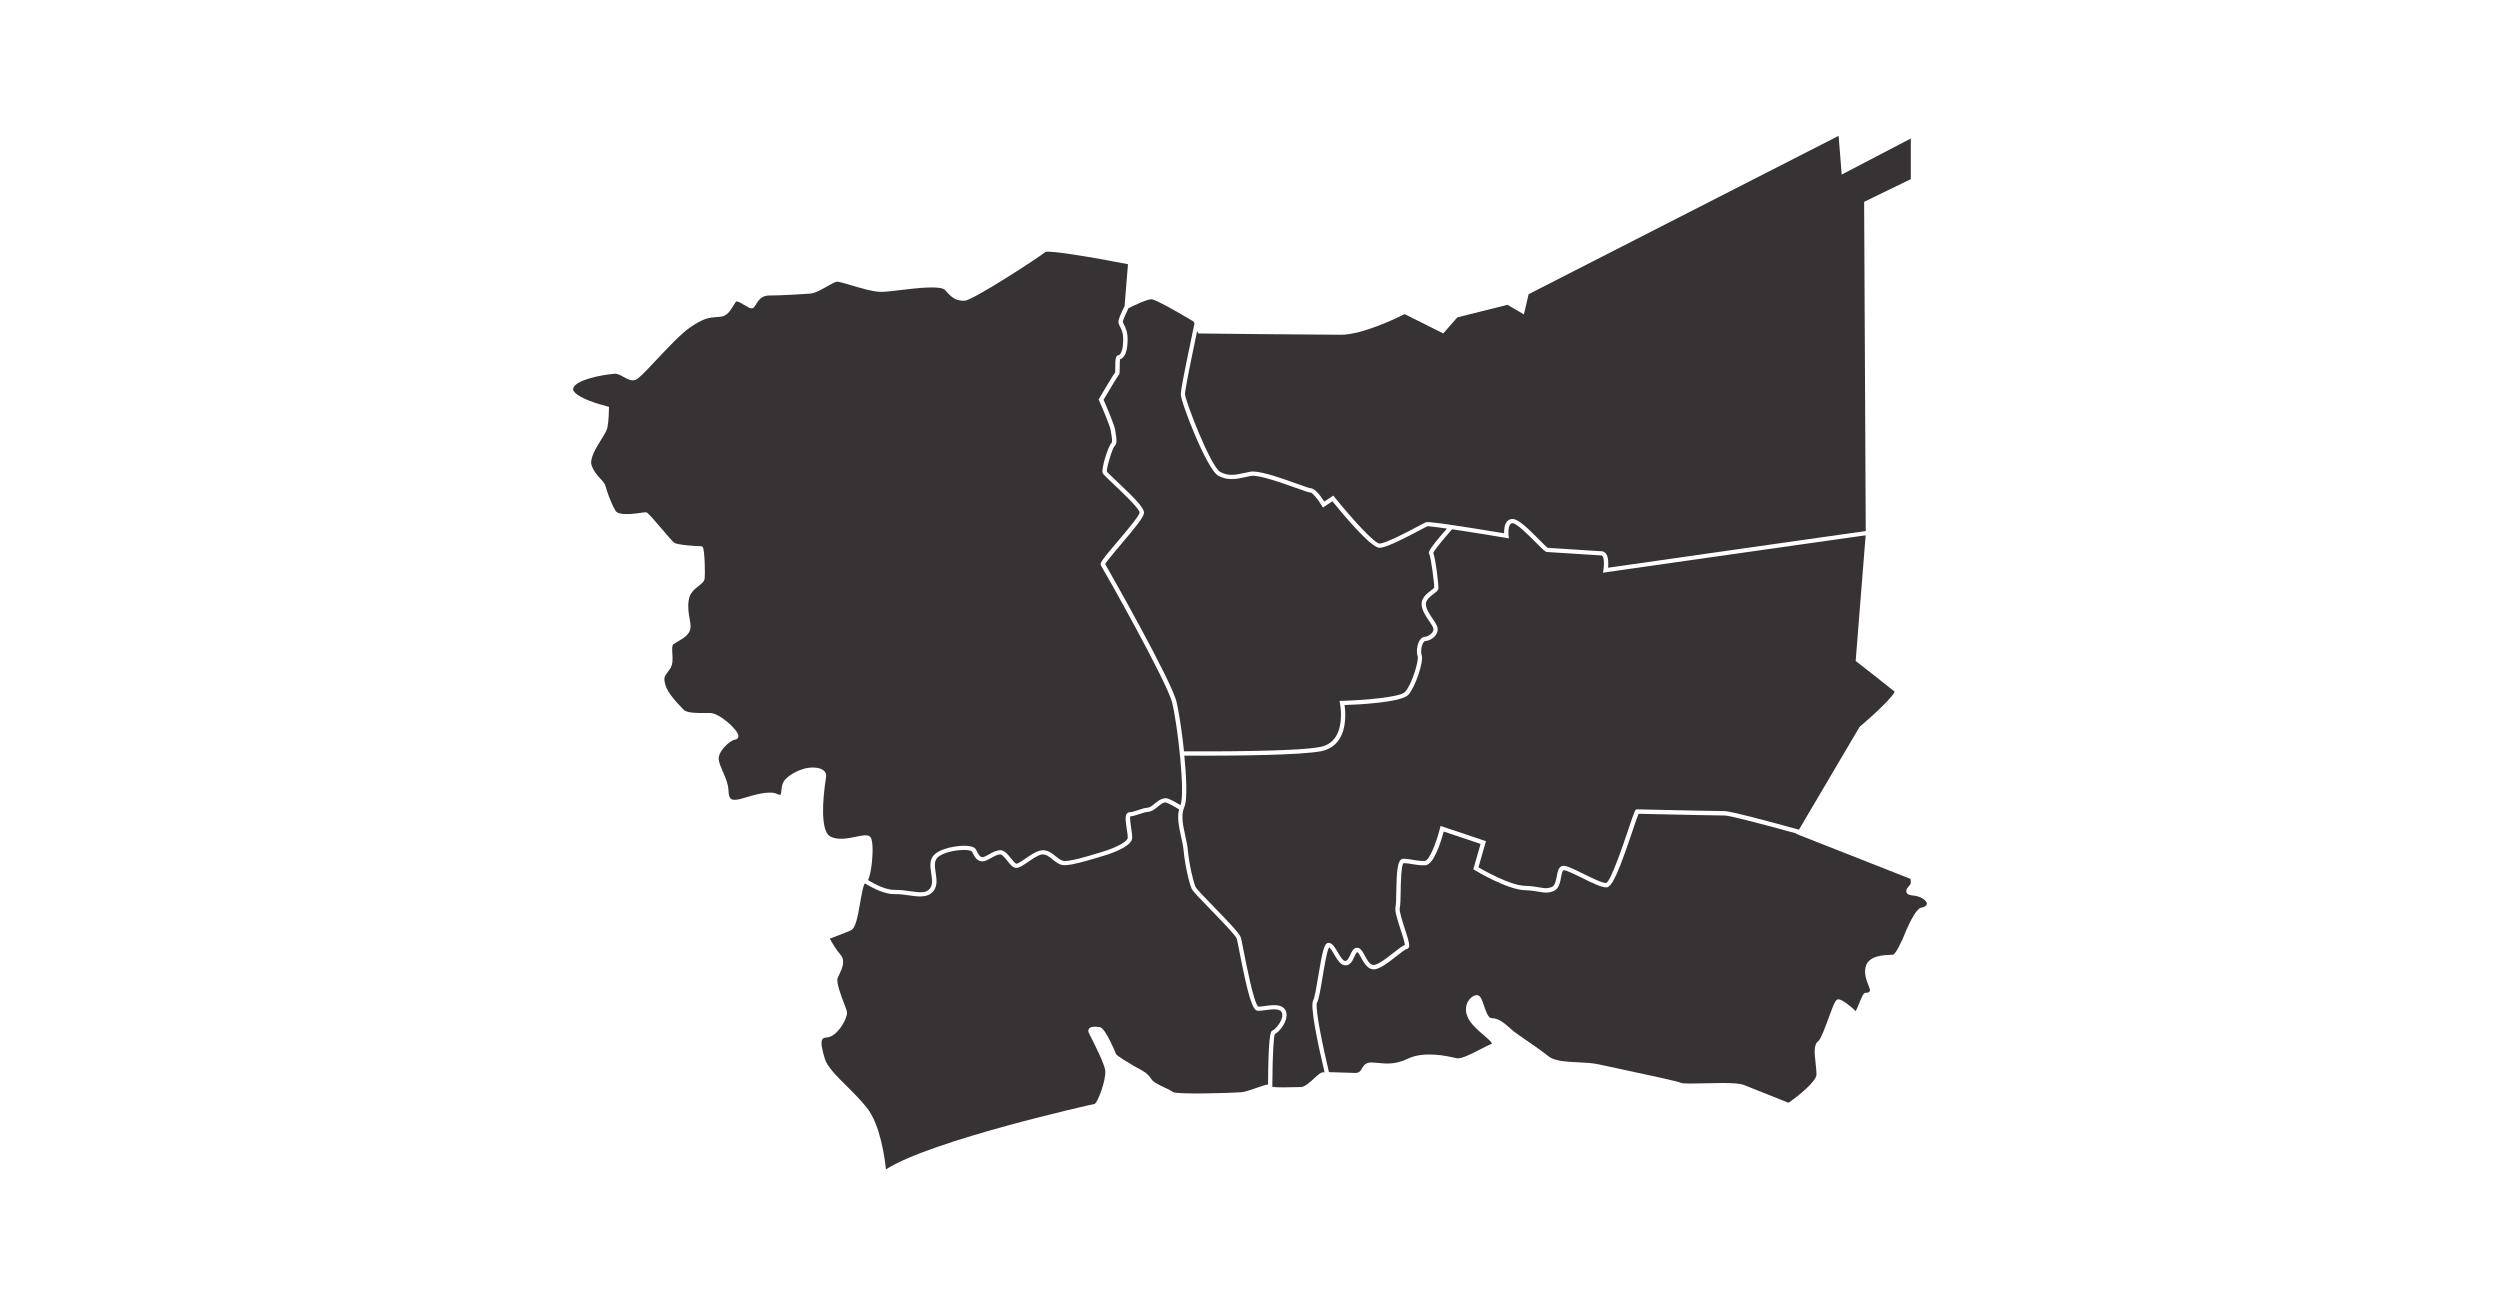 <?xml version="1.0" encoding="UTF-8"?><svg id="Layer_2" xmlns="http://www.w3.org/2000/svg" viewBox="0 0 1201 627"><defs><style>.cls-1{fill:#373234;}</style></defs><path class="cls-1" d="m615.47,490.04c-1.1,2.61-3.33,4.72-4.01,4.95-.04.01-.07.02-.11.04-.03.01-.06.02-.09.04-.91.39-1.94,2.35-2.09,25.92-1.05.08-2.72.64-5.54,1.63-2.61.92-5.58,1.96-7.19,2.08-5.49.42-30.76,1.16-32.93-.07-.82-.66-2.21-1.3-3.81-2.06-2.55-1.19-5.73-2.68-6.7-4.31-1.54-2.57-4.04-3.89-6.24-5.06-.56-.3-1.11-.59-1.63-.9l-.66-.38c-1.93-1.13-7.8-4.55-8.34-5.55-.04-.12-4.99-12.47-7.71-12.9-4.16-.71-4.97.35-5.24.7-.24.31-.58,1-.11,2.03.17.36.52,1.06,1,2.01,1.92,3.79,6.42,12.66,6.87,15.99.6,4.3-3.6,15.54-5.08,16.12-.76.14-78.25,17.36-100.25,31.44-.55-5.3-2.7-21.41-9.11-29.51-2.98-3.77-6.45-7.22-9.81-10.56-4.8-4.77-9.34-9.28-10.45-13.08-1.2-4.08-2.2-7.87-1.15-9.36.35-.51,1.02-.79,2.03-.85,2.68-.17,4.95-2.44,6.39-4.32,1.94-2.53,3.73-6.25,3.36-8.08-.14-.71-.64-2.02-1.33-3.83-1.38-3.6-3.94-10.3-3.14-12.26.23-.56.5-1.15.79-1.76,1.39-2.98,3.12-6.68.5-9.61-1.89-2.1-4.06-5.84-5.05-7.63,2.19-.81,7.15-2.65,10.02-3.91,2.29-1.01,3.27-5.81,4.61-13.6.6-3.43,1.4-8.11,2.15-8.89.07-.02.15-.04.23-.07,4.01,2.47,9.53,5.2,14.11,5.1,2.34-.07,4.68.27,6.95.59,1.86.27,3.68.53,5.36.53.42,0,.83-.02,1.23-.08.17,0,.34-.03.51-.05.33-.04.66-.09.98-.17h.01c1.47-.35,2.76-1.09,3.76-2.45,1.86-2.5,1.39-5.63.93-8.66-.43-2.9-.84-5.63.93-7.32.94-.89,2.41-1.64,4.1-2.21.24-.09.49-.17.74-.24.68-.21,1.38-.38,2.09-.53.15-.03.3-.06.45-.09.46-.09.91-.16,1.37-.23.45-.07.9-.12,1.34-.17,1.87-.18,3.6-.18,4.85.04,1.16.2,1.56.51,1.6.6,1.15,2.48,2.39,4.71,5.03,4.71.33,0,.67-.06,1.02-.16.11-.03.23-.07.35-.11.83-.26,1.73-.77,2.71-1.32,1.07-.6,2.25-1.26,3.34-1.58.13-.05.26-.08.39-.1.09-.02.18-.04.26-.05.09-.01.18-.01.26-.02,1.09-.12,2.49,1.7,3.63,3.13,1.32,1.66,2.57,3.22,4.09,3.35.26.02.53,0,.82-.07l.15-.03c1.21-.29,2.74-1.3,4.89-2.78,2.04-1.41,4.51-3.1,6.34-3.53.1-.02.19-.04.29-.05.12-.01.24-.02.36-.02,1.81,0,3.3,1.2,4.87,2.48,1.39,1.13,2.84,2.3,4.59,2.61,1,.18,2.48.07,4.29-.25,1.13-.2,2.38-.48,3.73-.81,1.32-.32,2.74-.71,4.21-1.13.49-.14.99-.29,1.49-.43.05-.02.1-.03.15-.04.91-.27,1.83-.55,2.77-.82.31-.09.62-.18.93-.28.52-.15,1-.3,1.46-.44.05-.02.1-.03.14-.04.17-.05.33-.1.49-.14.16-.05.34-.1.54-.17.25-.08.53-.17.82-.26.15-.05.3-.1.46-.15.27-.09.54-.18.83-.28,4.31-1.48,11.01-4.32,11.23-7.69.08-1.14-.19-2.87-.47-4.7-.27-1.75-.76-4.94-.41-5.76.33-.01.67-.05,1.02-.12.3-.06.6-.13.92-.21.76-.19,1.56-.47,2.38-.75.73-.25,1.46-.5,2.18-.7.18-.05.36-.1.54-.14.31-.08.61-.14.91-.18.17-.02.34-.04.51-.05.16-.01.31-.03.46-.06.17-.03.33-.07.49-.11,1.39-.35,2.59-1.34,3.77-2.3,1.06-.88,2.07-1.71,3.1-1.99.04-.01.07-.02.1-.02.08-.02.16-.03.23-.04.08-.01.16-.01.24-.01.19,0,1.36.17,6.55,3.34-1.04,3.87-.01,8.62,1,13.22.53,2.4,1.02,4.66,1.2,6.7.59,6.57,2.62,15.5,3.87,18.21.56,1.22,3.71,4.49,9.23,10.17,4.78,4.91,12.01,12.34,12.43,13.86.19.67.62,2.85,1.16,5.61,4.3,22.1,6.39,28.87,8.91,28.99.99.05,2.27-.13,3.62-.31,3.09-.42,6.93-.94,7.9,1.06.57,1.19.17,2.67-.26,3.7Z"/><path class="cls-1" d="m567.12,386.8c-4.86-2.94-6.36-3.34-7.12-3.34-.3,0-.59.03-.87.09-.08.01-.16.03-.24.05-1.55.32-2.85,1.39-4.11,2.43-1.13.92-2.19,1.79-3.23,1.95-.03.01-.05.01-.08.01-.44.03-.89.1-1.33.19-.36.07-.72.15-1.08.25-.85.22-1.69.51-2.52.8-.84.29-1.65.57-2.38.75-.16.03-.31.07-.45.09-.29.05-.57.08-.82.08-.16,0-.31.02-.46.06-.4.07-.76.27-1.03.59-.99,1.16-.7,3.59-.1,7.47.26,1.64.52,3.34.45,4.26-.11,1.76-5.58,4.74-12.44,6.76-.28.08-.57.17-.87.27-.35.1-.72.21-1.1.33-.05.01-.1.02-.15.04-.15.04-.3.09-.45.14-.77.23-1.6.47-2.47.73-.3.09-.6.18-.91.27-.76.22-1.55.44-2.34.66-.47.13-.95.26-1.43.39-.21.06-.42.11-.63.17-.18.04-.36.09-.54.14-.55.13-1.08.26-1.6.38-.17.04-.33.08-.5.12-.86.19-1.67.35-2.4.47-1.31.21-2.39.29-3.08.16-1.24-.22-2.43-1.18-3.68-2.2-1.69-1.37-3.61-2.92-6.13-2.92-.34,0-.69.04-1.06.11-.13.03-.26.06-.39.1-2.2.53-4.7,2.26-6.96,3.8-1.34.92-3.09,2.14-4.02,2.44-.03.01-.05.02-.08.02-.07.02-.13.02-.18.02-.65-.06-1.82-1.53-2.68-2.61-1.58-1.98-3.22-4.01-5.33-3.88-.39.03-.77.09-1.16.19-.18.04-.35.09-.53.15-1.28.38-2.54,1.09-3.69,1.73-.84.47-1.7.96-2.35,1.18-.07.02-.14.04-.2.05-.09.02-.18.03-.26.03-1.22,0-1.97-.82-3.22-3.54-.39-.85-1.34-1.41-2.9-1.7-2.28-.44-6.02-.24-9.54.57-.07.01-.13.03-.2.05-.15.03-.31.07-.46.11-.28.07-.57.14-.84.23-2.46.69-4.69,1.7-6.08,3.02-2.53,2.41-2.02,5.79-1.53,9.07.41,2.74.8,5.34-.56,7.17-.67.91-1.56,1.43-2.63,1.7-.16.04-.34.07-.52.1-1.78.25-4-.07-6.52-.43-2.35-.34-4.78-.68-7.29-.62-4.2.1-9.6-2.71-12.85-4.69,1.63-3.46,2.43-11.88,2.13-16.66-.19-3.02-.76-3.87-1.23-4.28-1.19-1.02-3.43-.56-6.53.07-4.04.83-9.06,1.86-12.64-.18-4.42-2.5-3.77-16.89-1.87-28.45.2-1.18-.14-2.22-.97-3.01-2.01-1.9-6.35-1.77-8.78-1.23-2.91.67-9.43,3.31-11.03,7.24-.47,1.15-.59,2.38-.7,3.46-.06.7-.18,1.88-.43,2.02-.01.01-.35.19-1.67-.41-3.69-1.67-10.76.43-15.43,1.82-1.5.44-2.79.83-3.37.9-1.21.14-2.59.3-3.39-.39-.68-.59-1.05-1.82-1.1-3.66-.09-3.33-1.49-6.54-2.73-9.37-.93-2.14-1.81-4.16-1.99-5.88-.38-3.66,5.14-9.14,7.99-9.53.96-.13,1.53-.82,1.47-1.76-.21-3.1-9.28-10.99-13.55-10.99-.58,0-1.19,0-1.82,0-3.94.04-9.32.1-10.92-1.56l-.64-.67c-2.32-2.41-7.14-7.41-8.15-11.29-.91-3.45-.54-3.95,1.26-6.34.28-.38.59-.8.93-1.27,1.5-2.07,1.32-4.94,1.17-7.47-.12-1.93-.25-3.92.56-4.48.58-.4,1.28-.81,2.02-1.24,2.59-1.52,5.52-3.24,6.06-6.09.28-1.5-.02-3.11-.36-4.96-.45-2.46-.96-5.24-.42-8.83.53-3.53,2.77-5.28,4.75-6.82,1.45-1.14,2.7-2.12,2.91-3.61.25-1.75.08-13.91-.96-15.12l-.35-.37h-.46c-2.05,0-11.48-.58-12.94-1.74-.84-.67-3.65-3.97-6.14-6.88-5.81-6.8-6.56-7.53-7.27-7.67-.37-.07-.85-.01-2.34.21-2.96.43-10.82,1.58-12.32-.92-2.58-4.29-4.34-10.08-4.81-11.75-.4-1.41-1.41-2.51-2.58-3.78-1.44-1.58-3.08-3.36-4.13-6.31-1.13-3.18,2.17-8.49,4.59-12.37,1.46-2.34,2.61-4.19,2.92-5.55.79-3.6.8-9.22.8-9.46v-.79l-.77-.18c-3.79-.9-14.07-3.97-16.13-7.33-.28-.46-.37-.88-.27-1.29,1-4.15,13.84-6.55,19.89-7.06,1.36-.11,2.87.73,4.32,1.54,1.89,1.05,3.85,2.15,5.85,1.35,1.47-.59,4.55-3.83,9.88-9.51,5.22-5.55,11.7-12.46,15.93-15.42,6.81-4.77,9.57-4.96,13.39-5.22.47-.03.94-.06,1.44-.11,3.24-.27,4.97-3.17,6.24-5.3.45-.77,1.22-2.05,1.56-2.12,1.01.13,2.62,1.11,3.91,1.89,1.59.97,2.53,1.51,3.31,1.51.92,0,1.43-.83,2.07-1.88,1.12-1.82,2.66-4.31,6.18-4.31,6.31,0,16.66-.68,19.68-.89,2.55-.18,5.6-1.93,8.3-3.48,1.94-1.11,3.95-2.26,4.89-2.26s3.75.82,6.69,1.7c4.47,1.33,10.03,2.98,13.76,3.16,2.09.1,5.79-.34,10.08-.86,7.69-.92,19.3-2.32,21.35.07,3.75,4.36,5.53,5.06,9.31,5.06s36.34-21.23,38.88-23.45c2.3-.76,21.87,2.44,39.61,5.91l-1.63,20.11c-1.78,3.6-2.76,5.97-2.92,7.05-.16,1.12.29,1.97.76,2.86.66,1.25,1.55,2.95,1.49,6.6-.08,5.64-1.64,7.03-2.22,7.09-1.55.13-1.57,2.32-1.59,5.93,0,.86-.01,2-.07,2.41-.6.74-2.24,3.25-7.67,12.48l-.26.45.21.47c2.15,4.84,5.42,12.69,5.62,14.45.07.61.18,1.25.29,1.89.25,1.52.6,3.6.03,4.14-1.53,1.39-4.98,12.4-4.19,14.37.25.64,1.3,1.67,5.3,5.45,4.03,3.8,12.42,11.71,12.42,13.55-.06,1.57-6.71,9.4-10.69,14.08-7.66,9.03-8.54,10.31-7.83,11.42,1.43,2.22,31.74,55.84,34.18,65.85,2.68,11.04,6.34,43.52,4,49.23Z"/><path class="cls-1" d="m686.66,266.3c.75,1.41,2.48,14.4,2.34,16.05-.18.25-.89.78-1.41,1.18-1.97,1.5-4.93,3.76-4.65,7.03.25,2.82,2.03,5.43,3.59,7.74.84,1.23,1.62,2.39,1.97,3.31.25.67.14,1.38-.33,2.09-.75,1.16-2.35,2.13-3.63,2.2-.68.04-1.66.37-2.5,1.68-1.28,1.99-1.76,5.76-.99,7.75.65,1.67-2.58,13.17-6.04,17.05-2.31,2.6-19.83,4.02-30.33,4.3l-1.19.04.24,1.17c.02.09,1.98,10.03-2.19,16.25-1.67,2.51-4.15,4.1-7.37,4.72-11.37,2.19-51.72,2.16-65.38,2.08-.13-1.39-.29-2.79-.46-4.17-.96-8.09-2.17-15.62-3.14-19.64-2.51-10.29-31.59-61.49-34.25-66.12.63-1.3,4.41-5.76,7.49-9.39,6.94-8.17,11.15-13.28,11.15-15.36,0-2.3-4.2-6.67-13.02-14.99-2.14-2.02-4.56-4.3-4.82-4.71-.32-1.43,2.6-11.13,3.68-12.21,1.36-1.27.97-3.63.58-5.91-.1-.61-.21-1.23-.27-1.81-.29-2.42-4.49-12.08-5.58-14.57,3.11-5.28,6.58-11.01,7.19-11.77.55-.43.56-1.27.57-3.68.01-1.18.02-3.28.21-4.05,1.2-.35,3.5-1.95,3.59-8.95.08-4.17-1-6.21-1.71-7.56-.42-.79-.61-1.2-.55-1.66.12-.79,1.11-3.14,2.66-6.31,2.06-1.06,8.81-4.31,11.04-4.31,1.83,0,12.84,6.21,20.27,10.73l.38,1c-1.64,7.77-2.98,14.23-4.01,19.36-.23,1.17-.45,2.27-.65,3.29-.24,1.22-.46,2.34-.65,3.36-.11.63-.22,1.22-.33,1.77-.14.77-.27,1.47-.37,2.1,0,.05-.01.1-.03.15-.11.63-.2,1.18-.26,1.66-.17,1.07-.25,1.78-.25,2.16,0,4.06,12.65,36.38,18.02,39.21,4.67,2.48,8.7,1.59,13.37.57.71-.16,1.44-.32,2.2-.47,3.61-.74,14.9,3.3,21.64,5.71,4.4,1.57,6.38,2.27,7.19,2.27.81.03,3.35,3.03,5.33,6.3l.54.89,4.54-3.02c4.94,6.1,18.5,22.36,22.61,22.36,3.16,0,11.99-4.54,20.03-8.8,1.38-.74,2.58-1.38,2.97-1.55.36-.02,2.01.04,9.41,1.11-9.43,10.78-9.06,11.63-8.47,12.33.01.01.02.03.03.04Z"/><path class="cls-1" d="m910.17,332.23c-.44,2.06-8.9,10.26-16.73,16.89l-.13.11-29.09,49.34c-14.9-4.11-32.94-8.92-35.69-8.92-3.59,0-22.47-.41-33.74-.66-5.26-.11-8.01-.18-8.27-.18-.98,0-1,0-4.13,9.26-2.55,7.58-8.53,25.31-10.79,26.12-1.87.07-6.84-2.4-10.87-4.38-5.05-2.5-8.21-4.02-9.84-3.87-2.12.21-2.57,2.63-3,4.97-.43,2.29-.87,4.67-2.54,5.26-2.16.77-3.33.57-5.67.16-1.66-.29-3.93-.69-7.37-.81-6.75-.24-18.91-7.02-22.06-8.84l3.58-12.5-.11-.04.02-.08-21.69-7.28-.26,1.05c-1.9,7.52-5.24,15.68-7.33,15.76-2.18.07-4.02-.24-5.81-.54-1.5-.26-2.93-.5-4.46-.5-2.93,0-3.24,5.99-3.41,15.87-.05,3.15-.1,6.12-.37,7.14-.47,1.82.67,5.57,2.46,11.08.85,2.61,1.99,6.1,2.03,7.31-1.06.36-2.57,1.52-5.22,3.59-3.28,2.57-7.77,6.14-9.9,6.02-.77-.03-1.45-.49-2.06-1.18-.14-.16-.29-.34-.42-.53-.57-.79-1.09-1.75-1.58-2.66-.37-.68-.73-1.33-1.1-1.89-.04-.06-.08-.12-.12-.18-.06-.1-.13-.2-.2-.29-.68-.97-1.43-1.6-2.45-1.53-1.66.11-2.43,1.8-3.18,3.43-.82,1.79-1.45,2.95-2.45,2.91-.44-.02-.9-.36-1.37-.88-.12-.14-.25-.29-.37-.45-.08-.1-.16-.21-.24-.32-.54-.77-1.08-1.69-1.56-2.51-.2-.34-.39-.67-.6-.99-.16-.28-.33-.56-.51-.82-.29-.48-.59-.91-.91-1.28-.74-.91-1.53-1.48-2.5-1.44-1.95.11-2.83,3.7-4.86,16.02-.8,4.86-1.71,10.37-2.43,11.59-1.59,2.7,2.02,20.03,5.45,34.58-.28,0-.5,0-.67,0-1.14,0-2.35,1.06-4.38,2.94-1.89,1.75-4.48,4.13-6.23,4.13-.75,0-1.84.03-3.09.07-2.92.08-8.66.25-10.72-.2.1-16.65.68-23.94,1.22-25.32,1.49-.71,3.79-3.25,4.93-5.93.86-2.03.94-3.88.23-5.36-1.29-2.7-4.63-2.79-7.83-2.44-.38.03-.75.08-1.12.13-.38.04-.74.09-1.1.14-.15.02-.3.04-.45.06-.38.05-.75.1-1.1.14-.03.01-.06.01-.09.01-.54.05-1.03.09-1.44.08-2.12-1.58-5.76-20.28-7.14-27.35-.57-2.93-.98-5.04-1.2-5.79-.52-1.87-5.46-7.05-12.94-14.74-3.93-4.04-8.39-8.63-8.83-9.59-1.04-2.25-3.09-10.8-3.7-17.55-.19-2.17-.7-4.5-1.23-6.97-1.02-4.65-2.07-9.47-.82-12.94l.27-.76h-.02c1.82-3.63.89-16.67.09-24.89,2.25.02,5.19.03,8.61.03,17.56,0,47.4-.29,57.04-2.15,3.76-.73,6.68-2.61,8.66-5.58,3.78-5.65,3.1-13.62,2.67-16.6,5.76-.19,27.29-1.18,30.63-4.93,3.42-3.85,7.55-16.16,6.4-19.11-.49-1.29-.21-4.34.81-5.94.22-.34.56-.74.94-.77,1.91-.1,4.09-1.41,5.19-3.1.81-1.24,1-2.62.52-3.89-.43-1.14-1.28-2.4-2.18-3.73-1.43-2.1-3.05-4.49-3.25-6.79-.19-2.17,2.15-3.96,3.86-5.26,1.19-.9,1.97-1.5,2.14-2.29.26-1.12-1.3-14.45-2.46-17.3.41-.98,2.97-4.44,9.04-11.33,1.28.18,2.61.39,3.96.59.96.15,1.93.3,2.92.45.65.1,1.3.2,1.96.31.33.05.65.1.97.15.71.11,1.42.23,2.11.33.08.01.15.03.22.04,2.3.37,4.49.73,6.42,1.04,4.29.71,7.29,1.21,7.36,1.22l1.32.23v-.02h.08s-.16-1.32-.16-1.32c-.13-1.03-.24-4.25.85-5.48.21-.24.45-.38.75-.45.1-.02.2-.03.31-.03h.04s.1,0,.16.02c2.24.44,8.01,6.24,11.16,9.42,3.68,3.7,4.47,4.43,5.26,4.43h.08c.6,0,6.94.41,12.53.78,1.44.09,2.89.19,4.29.28.68.04,1.35.08,1.99.13.84.05,1.64.1,2.39.15.27.01.54.03.79.05.28,0,.54.03.79.05.28.01.55.03.8.05.24.01.46.02.66.04.32.02.6.04.85.05.21,0,.4.02.56.03.06,0,.12,0,.17.01.27.01.46.11.64.33.96,1.18.81,4.68.49,6.61l-.22,1.35h.08s0,0,0,0l1.35-.19s.1-.01.23-.04c.02,0,.05,0,.08-.01.06-.01.12-.01.18-.02.16-.02.36-.05.6-.09.11-.01.22-.03.35-.05.29-.04.63-.09,1-.14.14-.02.28-.04.42-.06.44-.06.93-.13,1.47-.22.16-.02.33-.04.51-.07.18-.02.37-.05.56-.08,1.17-.16,2.5-.36,3.99-.57.08,0,.16-.01.24-.03.22-.03.45-.06.69-.1.81-.12,1.66-.24,2.56-.37.59-.08,1.21-.17,1.84-.26.94-.13,1.92-.27,2.94-.42.38-.06.77-.11,1.17-.17.13-.01.25-.03.38-.05,2.72-.39,5.67-.81,8.8-1.26,1.56-.22,3.18-.45,4.83-.69,1.65-.23,3.34-.47,5.07-.72,1.72-.24,3.49-.49,5.28-.75,3.71-.53,7.55-1.07,11.47-1.64,3.65-.52,7.37-1.05,11.12-1.58,1.94-.28,3.89-.55,5.85-.83,1.3-.19,2.6-.37,3.91-.56.51-.07,1.02-.14,1.52-.22,2.58-.37,5.17-.74,7.74-1.1,3.42-.48,6.81-.96,10.15-1.44.41-.05.82-.11,1.22-.17,3.36-.47,6.65-.94,9.86-1.4.38-.05.76-.1,1.13-.16,1.21-.18,2.41-.35,3.6-.51.35-.05.7-.1,1.05-.15.54-.08,1.07-.15,1.59-.22,1.59-.22,3.13-.44,4.65-.66,1.01-.15,2.01-.29,2.99-.42.98-.14,1.94-.28,2.88-.41.27-.03.53-.07.8-.11v.46s-4.71,59.36-4.71,59.36l-.04.54.42.33c.16.12,15.41,12.03,18.27,14.38Z"/><path class="cls-1" d="m917.94,86.06l-22.41,10.9.77,158.16c-2.47.35-5.08.72-7.8,1.11-.41.06-.82.12-1.24.17-.93.13-1.87.27-2.82.4-2.85.4-5.8.82-8.82,1.25-.93.13-1.87.27-2.82.4-2.84.4-5.74.81-8.68,1.23-.99.14-1.97.28-2.96.42-7.9,1.12-16.03,2.28-24.02,3.42h-.01c-1.99.28-3.98.57-5.96.85-.99.14-1.97.28-2.95.42-.95.14-1.9.27-2.84.4-2.34.34-4.66.67-6.93.99-.81.12-1.62.24-2.42.35-18.09,2.57-33.38,4.75-40.54,5.78-.01.01-.03.01-.04.01-1.23.17-2.21.31-2.93.41.18-1.88.27-5.19-1.07-6.85-.54-.66-1.27-1.03-2.11-1.07h-.08c-.97-.05-3.23-.19-6.02-.36-.61-.05-1.26-.09-1.92-.13h-.04c-1.27-.08-2.6-.17-3.93-.26-.45-.03-.89-.06-1.34-.09-1.9-.12-3.61-.24-5.12-.33-.21-.01-.42-.03-.63-.04-2.02-.13-3.64-.24-4.81-.3-.2-.01-.38-.02-.55-.04-.35-.02-.65-.04-.88-.04-.12,0-.22-.02-.32-.02-.06-.01-.11-.01-.16-.01-.59-.38-2.41-2.21-4.02-3.83-5.52-5.57-9.98-9.85-12.66-10.03-.06-.01-.11-.01-.17-.01-.13,0-.26.01-.38.02-.91.06-1.7.45-2.3,1.13-1.33,1.51-1.48,4.13-1.43,5.73-.27-.05-.54-.09-.82-.13-11.85-1.98-28.87-4.73-34.73-5.19-.1-.01-.2-.01-.3-.02-.06-.01-.11-.02-.17-.01-.11-.01-.21-.01-.3-.02-.16-.01-.31-.02-.45-.01-.39-.02-.65.01-.77.05-.36.14-1.28.63-3.16,1.63-4.86,2.58-16.23,8.62-19.16,8.62-2.29,0-12.8-11.35-21.63-22.33l-.57-.71-4.34,2.88c-1.55-2.43-4.4-6.38-6.48-6.38-.59-.03-3.61-1.11-6.53-2.15-9.78-3.5-18.87-6.58-22.71-5.79-.76.15-1.49.31-2.2.47-4.65,1.02-8.01,1.77-12.04-.38-4.59-2.42-16.95-34.45-16.95-37.44,0-.18.03-.52.1-1.1,0-.07.02-.14.03-.22.04-.23.08-.5.12-.8.03-.16.06-.33.08-.51.08-.47.18-1.03.29-1.67.05-.26.09-.52.14-.8.18-.99.4-2.15.66-3.53.05-.23.09-.47.14-.72.07-.35.14-.71.21-1.09.08-.37.15-.76.23-1.16.07-.35.14-.71.21-1.08.05-.27.11-.54.17-.83.18-.89.37-1.84.57-2.84.13-.66.28-1.35.42-2.07.13-.64.27-1.31.41-1.99.11-.52.22-1.06.33-1.62.33-1.58.68-3.28,1.06-5.09.13-.62.27-1.26.4-1.91.1-.45.19-.9.29-1.36l.5,1.3h.68c.57.02,56.74.61,67.82.61,10.5,0,27.6-8.37,30.67-9.91l18.52,9.27,6.79-7.73,24.08-6.01,7.88,4.6,2.27-9.71,148.92-76.07,1.48,18.6,33.2-17.33v19.54Z"/><path class="cls-1" d="m925.65,433.9c.07.32,0,.62-.22.92-.45.63-1.43,1.12-2.44,1.22-2.12.22-5.14,6.11-7.33,11.06-2.23,5.91-5.14,11.3-6.22,11.53-.31.03-.71.04-1.18.06-3.34.13-10.29.4-11.88,5.35-1.09,3.41.24,6.78,1.2,9.24.37.93.87,2.21.77,2.55-.34,1.03-.95,1.09-1.99,1.09s-1.62,1.17-3.28,5.22c-.46,1.14-1.11,2.71-1.57,3.61-1.9-1.91-6.53-5.69-8.33-5.69-1.31,0-2.02,1.6-4.75,9.06-1.5,4.09-3.76,10.26-4.9,11.02-2.34,1.55-1.83,6.05-1.29,10.81.21,1.91.41,3.71.41,5.2,0,3.17-8.06,9.89-13.43,13.61l-21.47-8.54c-1.85-.75-5.69-.95-10.21-.95-2.71,0-5.65.07-8.56.14-4.82.12-10.28.26-11.27-.17-1.95-.83-14.54-3.55-29.56-6.75-4.21-.9-7.83-1.67-9.94-2.14-3.03-.69-6.62-.86-10.1-1.02-5.56-.27-11.31-.54-14.25-2.92-3-2.42-7.11-5.25-10.74-7.75-2.56-1.76-4.77-3.28-5.98-4.24-.61-.49-1.23-1.04-1.86-1.61-2.49-2.2-5.31-4.71-8.78-4.71-1.56,0-2.74-3.48-3.6-6.02-.95-2.81-1.64-4.84-3.2-4.99-1.45-.14-3.24,1.03-4.34,2.81-.78,1.26-2.29,4.66.45,9.13,1.66,2.7,4.47,5.11,6.95,7.23,1.58,1.36,3.98,3.41,3.96,4.05-.02.03-.13.13-.41.25-1.33.54-3.1,1.46-4.97,2.43-3.97,2.06-9.4,4.88-11.53,4.39l-.68-.15c-4.12-.94-15.07-3.43-22.97.44-5.75,2.8-10.39,2.34-14.12,1.97-1.31-.13-2.55-.25-3.67-.21-2.49.09-3.4,1.65-4.12,2.9-.74,1.26-1.28,2.14-3.33,2.11l-5.17-.16c-2.62-.09-5.31-.17-7.32-.23-5.32-22.58-6.43-32.1-5.75-33.36.85-1.44,1.58-5.6,2.69-12.29.85-5.19,2.13-12.93,3.15-14.3.12.05.26.17.41.32.33.37.7.9,1.05,1.46.33.53.64,1.07.88,1.48.56.95,1.12,1.92,1.73,2.76.1.14.2.27.31.41.1.13.2.26.31.38s.21.24.32.36c.78.86,1.67,1.44,2.69,1.48,2.46.12,3.52-2.21,4.37-4.08.43-.94,1.02-2.23,1.49-2.26.1.01.24.13.4.31.1.12.2.27.32.44.37.58.79,1.34,1.07,1.85.43.8.89,1.66,1.44,2.46.13.2.27.41.42.6.15.2.3.4.46.58l.36.39c.87.93,1.93,1.59,3.25,1.63,2.86.13,7.29-3.38,11.21-6.45,1.81-1.41,4.07-3.18,4.67-3.29.41-.02.78-.24,1.01-.58.73-1.08.12-3.25-1.82-9.2-1.18-3.62-2.79-8.58-2.43-9.97.33-1.26.38-4.06.44-7.61.07-4.26.22-13.12,1.4-13.92,1.37,0,2.71.23,4.13.47,1.8.31,3.83.66,6.21.57,4.2-.14,7.64-11.36,8.93-16.22l17.72,5.95-3.47,12.12.1.06v.05s.65.4.65.4c.63.38,15.5,9.28,23.77,9.58,3.31.12,5.41.49,7.1.78,2.43.43,4.04.71,6.71-.25,2.74-.98,3.34-4.2,3.82-6.78.27-1.46.61-3.27,1.23-3.33,1.08-.11,5.36,1.98,8.77,3.66,4.87,2.41,9.45,4.68,11.82,4.59,2.88-.1,6.36-8.94,12.61-27.47,1.12-3.32,2.27-6.73,2.78-7.89,1.19.02,4.13.08,7.67.16,11.29.25,30.18.67,33.8.67,1.93,0,14.41,3.13,34.34,8.61l-.11.2,54.99,21.64c.09.8.15,1.94-.03,2.49-.07.16-.42.57-.66.84-.77.89-1.73,2-1.26,3.17.45,1.11,1.9,1.36,2.95,1.45,4.16.36,6.52,2.44,6.8,3.73Z"/></svg>